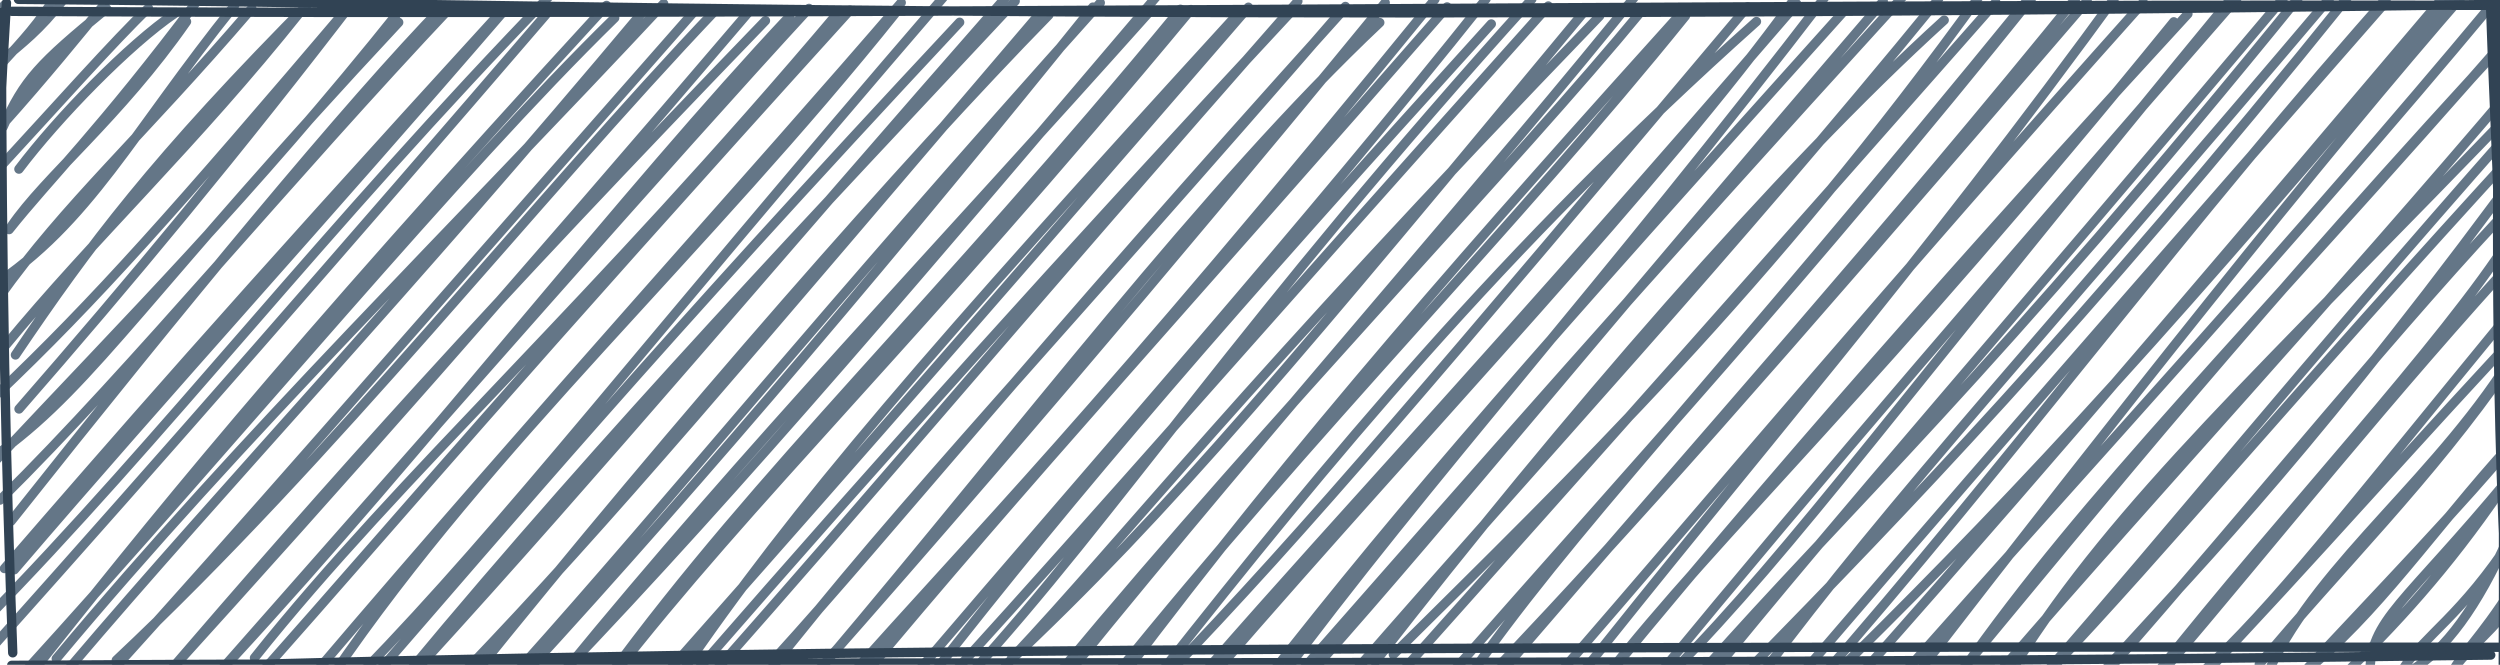 <?xml version="1.0" encoding="UTF-8"?>
<!DOCTYPE svg PUBLIC "-//W3C//DTD SVG 1.1//EN" "http://www.w3.org/Graphics/SVG/1.1/DTD/svg11.dtd">
<svg xmlns="http://www.w3.org/2000/svg" xmlns:xlink="http://www.w3.org/1999/xlink" version="1.1" width="267px" height="71px" viewBox="-0.5 -0.5 267 71"><defs/><g><rect x="0" y="0" width="266" height="70" fill="none" stroke="none" pointer-events="all"/><path d="M -0.05 0.06 C -0.05 0.06 -0.05 0.06 -0.05 0.06 M -0.05 0.06 C -0.05 0.06 -0.05 0.06 -0.05 0.06 M -0.01 5.7 C 1.75 4.19 3.77 2.71 6.23 -0.5 M -0.37 6.33 C 1.79 4 3.94 1.63 5.28 -0.73 M -0.17 13.05 C 2.04 8.06 3.67 6.31 10.88 0.42 M -0.28 12.87 C 4.44 7.6 7.92 3.28 10.67 -0.07 M 1.52 17.56 C 5.66 12.07 13.29 4.23 18.2 0.91 M -1.08 17.98 C 5.35 11.01 11.9 3.64 15.35 0.37 M 0.7 23.69 C 4.33 18.35 12.29 12.05 19.42 1.81 M 0.47 24.02 C 4.75 18.64 10.15 13.46 20.68 -0.55 M -1.46 30.15 C 9.12 23.25 13.51 13.81 24.57 0.06 M -0.6 31.26 C 6.52 21.25 14.37 14.42 26.39 0.41 M 1.15 37.41 C 9.03 25.75 15.83 16.57 33.08 -0.77 M -0.01 36.51 C 9.57 24.88 20.29 14.93 31.57 0.77 M 1.53 43.18 C 13.25 29.75 24.94 15.73 37.88 -1.19 M -0.85 41.63 C 9.73 31.55 17.89 22.4 37.22 -0.34 M -0.26 47.61 C 9.66 40.31 15.27 30.6 42.08 1.89 M -1.04 48.77 C 12.63 34.16 26.44 20.34 42.28 0.5 M -0.5 52.91 C 13.92 38.65 30.46 18.45 47.8 0.1 M 0.67 55.17 C 18.84 32.25 36.95 10.29 46.87 0.13 M 1.03 60.35 C 18.15 40.36 33.75 23.4 53.45 0.52 M -0.03 60.22 C 11.65 46.75 23.41 33.16 53.01 0.76 M -2.29 65.93 C 17.29 45.96 33.62 24.42 58.58 -1.33 M -0.94 68.19 C 17.05 48.05 35.47 27.03 57.83 1.03 M 1.46 72.01 C 26.22 44.78 48.08 18.11 65.15 1.41 M 2.39 72.01 C 15.67 55.28 28.81 38.72 64.28 0.08 M 5.51 69.85 C 25.54 45.85 47.61 24.29 70.38 -0.11 M 6.91 70.85 C 24.06 50.67 42.37 31.55 68.36 0.51 M 11.92 70.01 C 35.21 48.14 56.3 21.22 76.03 0.48 M 11.92 70.67 C 24.92 56.32 37 42.39 73.87 0.47 M 16.05 73 C 35.91 49.89 51.01 33.03 81.25 1.71 M 17.01 71.89 C 36.08 50.85 54.58 29.96 79.56 0.67 M 24.16 69.99 C 45.13 47.29 66.18 20.03 83.86 1.21 M 22.02 72.3 C 46.97 44.01 71.09 16.48 85.9 0.4 M 26.68 69.76 C 42.39 50.07 62.69 32.06 89.16 0.66 M 27.74 70.98 C 41.79 55.14 54.94 39.57 90.28 0.58 M 35.03 71.62 C 51.88 46.9 74.76 26.39 95.3 0.7 M 33.13 71.41 C 57.01 43.34 80.55 17.49 95.75 -0.22 M 38.95 72.34 C 54.01 55.04 68.94 37.24 101.99 1.88 M 38.05 71.46 C 53.96 55.07 66.96 37.85 100.21 -0.74 M 43.27 71.15 C 64.45 45.62 87.24 21.75 107.92 -0.38 M 44.47 70.45 C 63.67 49.45 81.62 28.02 107.13 -1.03 M 49.3 72.57 C 72.11 44.19 96.63 16.3 111.51 1.11 M 49.2 71.14 C 64.57 55.11 78.2 38.86 110.8 0.66 M 55.54 71.44 C 74.65 50.61 96.06 25.33 116.22 0.26 M 55.08 70.82 C 71.18 52.88 86.38 33.92 117.01 -0.2 M 59.09 71.83 C 79.01 51.02 98.37 28.1 123.4 -1.33 M 59.73 71.28 C 79.15 47.5 99.36 26.45 122.32 0.7 M 64.39 71.95 C 80.83 49.47 99.22 32.48 125.57 0.49 M 64.77 71.88 C 79.78 52.57 96.88 36.46 126.7 0.52 M 71.92 71.88 C 84.43 53.47 99.19 36.56 131.25 1.47 M 69.86 72.33 C 83.86 56.5 98.38 40.13 132.83 0.27 M 74.28 70.71 C 93.84 48.26 111.96 28.08 137.61 0.52 M 75.19 71.94 C 92.63 52.32 108.1 33.78 138.11 -0.37 M 82.28 69.79 C 94.57 56.27 109.6 37.54 142.57 1.02 M 81.02 71.96 C 96.02 52.75 112.26 35.97 143.19 0.19 M 87.6 70.36 C 108.31 45.89 128.38 19.33 146.86 1.91 M 86.73 71.27 C 111.74 42.98 134.79 15.26 147.44 -0.21 M 89.59 72.52 C 103.57 56.69 116.07 44.45 152.75 -0.57 M 91.02 72.52 C 108.86 51.04 126.76 31.51 154.05 0.24 M 98.61 72.13 C 114.66 51.55 130.4 33.35 158.77 2.06 M 97.63 71.08 C 117.09 48.26 138.7 23.88 158.21 -0.61 M 102.83 71.82 C 118.7 54.52 132.19 33.57 163.1 -0.59 M 101.58 71.1 C 116.96 54.18 132.09 36.76 164.86 0.14 M 107.51 69.85 C 119.71 56.87 131.83 41.12 170.34 1.21 M 106.89 70.54 C 124.42 54.15 138.56 37.1 168.89 0.51 M 113.87 71.08 C 135.42 44.45 159.24 17.7 174.84 -1.77 M 112.75 71.21 C 135.94 43.3 161.55 16.82 174.88 0.59 M 118.38 71.92 C 140.15 44.91 161.16 23.95 179.5 1.21 M 119.32 71.78 C 138.01 46.84 157.85 24.41 179.26 0.68 M 123.53 71.26 C 141.22 48.89 159.83 26.16 187.09 1.8 M 123.87 71.83 C 139.04 56.1 153.49 38.99 186.13 0.23 M 129.21 71.37 C 152.64 44.3 176.89 19.07 191.07 -0.51 M 128.53 70.87 C 143.5 53.68 158.78 37.73 191.39 -0.09 M 135.49 72.91 C 152.58 49.86 170.42 30.49 194.88 -1.42 M 134.55 72.38 C 149.93 52.67 164.13 36.63 196.48 0.64 M 137.92 71.8 C 157.49 49.55 174.3 30.3 202.78 -0.92 M 139.93 70.84 C 155.22 53.62 169.47 35.9 200.63 -0.37 M 146.37 70.19 C 166.64 44.11 189.42 17.74 207.14 1.65 M 143.73 71.75 C 164.35 48.05 183.69 27.35 206.55 -0.62 M 148.31 69.4 C 167.42 50.4 188.44 30.32 211.27 -1.41 M 149.72 70.67 C 169.18 48.89 189.43 26.1 212.65 -0.26 M 155.67 72.85 C 167.33 55.88 181.07 42.44 216.71 -1.32 M 154.64 71.27 C 173.02 50.33 192.46 29.25 216.78 -1.07 M 160.1 70.97 C 181.27 46.31 200.6 24.77 222.08 -1.76 M 159.89 70.3 C 173.61 55.77 186.26 41.62 222.41 -0.41 M 167.81 72.22 C 185.59 49.67 204.18 28.46 226.34 -2.07 M 165.79 71.72 C 182.89 51.99 200.73 30.69 228.4 -0.24 M 170.9 71.9 C 183.05 56.34 199.95 40.9 231.66 1.83 M 171.24 71.62 C 193.24 44.87 215.44 20.26 233.17 0.98 M 178.13 71.23 C 191.19 57.99 202.08 42.66 238.68 -1.74 M 176 72.35 C 194.16 50.28 213.14 28.27 238.45 -0.74 M 181.59 70.92 C 195.97 54.61 212.49 39.35 245.37 -1.22 M 181.7 72.23 C 196.03 54.51 212.39 36.07 243.48 -0.83 M 186.84 70.41 C 202.03 54.86 221.78 34.55 250.3 -0.89 M 187.39 71.86 C 201.74 52.56 217.92 35.23 248.74 -1.2 M 192.92 73.09 C 214.57 48.47 233.5 22.62 255.47 -1.92 M 191.98 71.41 C 215.84 43.58 240.09 15.96 254.18 -0.14 M 197.09 69.89 C 215.88 51.35 232.6 33.14 260.99 -0.71 M 198.36 71.38 C 220.22 46.75 240.76 22.42 260.24 -0.56 M 203.57 72.34 C 225.5 43.95 247.11 16.66 263.13 -1.69 M 202.6 71.66 C 223.02 48.65 244.71 25.08 265.42 0.23 M 208.91 71.38 C 222.63 51.81 238.34 36.63 269.13 1.42 M 208.64 71.53 C 224.38 52.59 239.84 33.35 269.38 1.44 M 214.78 70.42 C 225.67 53.09 240.74 39.54 269.2 9.96 M 213.55 70.69 C 229.93 51.71 247.75 32.55 268.43 8.19 M 217.27 72.18 C 232.33 54.97 244.32 39.9 267.82 13.3 M 218.22 71.34 C 231.06 57.79 243.48 42.61 269.19 14.58 M 223.72 71.7 C 233.05 61.19 244.06 50.64 266.61 20.28 M 224.6 71.15 C 240.22 53.41 256.4 33.28 268.89 20.27 M 230.01 71.2 C 243.03 54.71 260.57 36.06 267.73 24.68 M 230.4 71.33 C 242.25 57.42 254.8 41.63 269.17 25.97 M 233.43 73.12 C 247.24 58.56 257.63 46.54 270.52 32.87 M 234.33 71.65 C 242.78 63.76 248.99 55.52 268.12 32.23 M 241.9 70.94 C 247.36 59.33 260.24 50.2 268.31 36.74 M 240.79 70.46 C 249.22 60.28 259.11 50.65 267.48 38.48 M 246.88 70.22 C 254.42 63.81 260.89 54.07 269.07 45.44 M 245.12 71.74 C 253.51 62.7 262.37 53.6 268.78 45.79 M 252.61 71.47 C 252.61 65.62 256.16 64.22 267.54 50.49 M 250.29 71.13 C 256.42 65.14 261.9 58.95 267.73 50.18 M 256.9 71.16 C 260.67 69.03 264.13 64.17 267.32 57.05 M 256.12 70.98 C 258.39 67.37 262.35 65.34 267.85 56.89 M 261.07 71.86 C 262.43 69.16 264.16 68.05 267.96 62.09 M 261.82 70.61 C 263.39 68.45 265.43 67.34 269.06 62.41" fill="none" stroke="#647687" stroke-linejoin="round" stroke-linecap="round" stroke-miterlimit="10" pointer-events="all"/><path d="M 1.47 -0.57 C 58.17 -0.14 115.31 2.09 266.21 -0.03 M 0.78 0.71 C 88.9 1.22 176.8 -0.11 266.63 0.07 M 266.32 -0.44 C 266.34 21.01 265.74 40.58 267.65 71.4 M 265.5 0.3 C 265.93 14.31 267.08 27.62 266.85 70.47 M 266.73 68.63 C 166.91 68.52 67.04 68.69 0.22 71.34 M 265.51 69.46 C 175.57 70.72 85.22 70.02 0.75 70.56 M -1.68 68.3 C -0.46 52.85 -2.29 38.83 0.19 -0.19 M 0.86 69.22 C 0.14 49.54 -0.33 29.74 -0.35 0.81" fill="none" stroke="#314354" stroke-linejoin="round" stroke-linecap="round" stroke-miterlimit="10" pointer-events="all"/></g></svg>